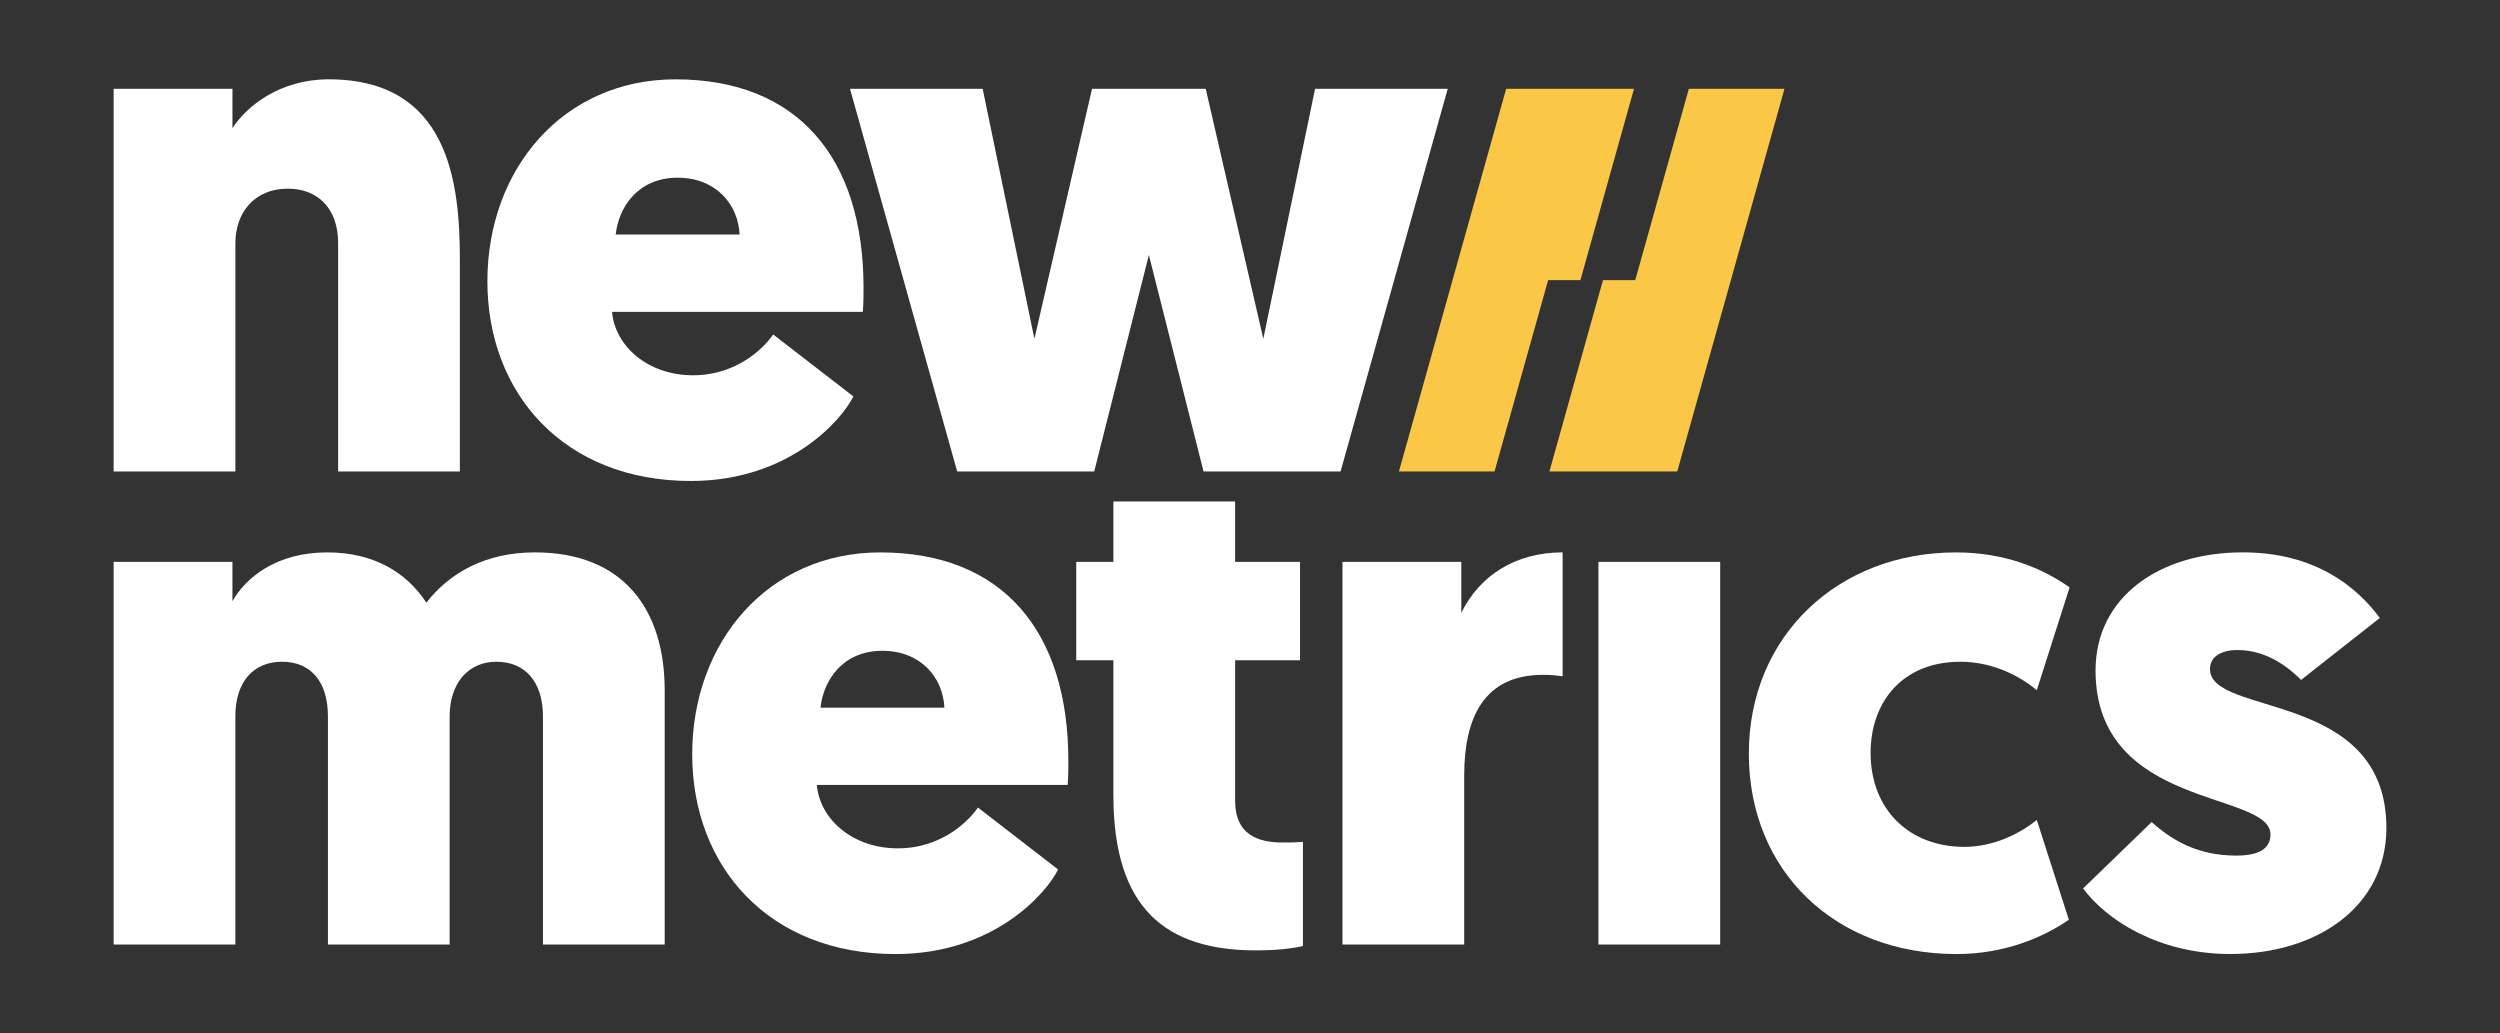 <svg version="1.1" xmlns="http://www.w3.org/2000/svg" x="0" y="0" viewBox="0 0 1100 454.67" xml:space="preserve"><rect x="0" y="0" width="1100" height="454.67" fill="#333333" stroke="none"/><style type="text/css">.st0{fill:#fff}.st1{fill:#fac846}</style><path class="st0" d="M148.79,107.06c0-15.72-9.31-24.05-22.13-24.05c-14.75,0-23.09,10.58-23.09,24.05v100.39H50V39.07h52.28v17.32 c6.41-9.94,21.17-21.49,42.34-21.49c52.6,0,57.72,44.9,57.72,79.22v93.33h-53.56V107.06z"/><path class="st0" d="M269.3,137.21c1.29,15.08,15.72,27.91,35.61,27.91c20.2,0,32.07-13.15,35.28-17.96l35.28,27.26 c-4.81,9.94-27.91,37.21-71.53,37.21c-55.48,0-89.49-38.17-89.49-87.88c0-49.4,33.36-88.84,82.76-88.84 c53.56,0,82.75,34.32,82.75,91.73c0,3.21,0,6.73-0.32,10.58H269.3z M270.9,103.21h54.53c-0.64-13.47-10.59-25.02-27.26-25.02 C280.52,78.19,272.19,91.34,270.9,103.21z"/><path class="st0" d="M505.51,112.19l-24.05,95.25h-60.3L374,39.07h58.37l22.77,110.01l25.35-110.01h50.03l25.34,110.01 l22.77-110.01H637l-47.15,168.38h-60.29L505.51,112.19z"/><path class="st0" d="M197.85,415.6h-53.56V315.22c0-15.08-7.37-24.05-20.2-24.05c-12.51,0-20.53,8.66-20.53,24.05V415.6H50V247.22 h52.27v17.32c5.77-10.27,19.24-21.49,41.7-21.49c19.89,0,34.63,8.33,43.62,22.13c10.26-13.14,25.99-22.13,47.79-22.13 c38.81,0,57.08,25.01,57.08,60.62V415.6H238.9V315.22c0-15.08-7.7-24.05-20.52-24.05c-12.51,0-20.54,9.62-20.54,24.05V415.6z"/><path class="st0" d="M359.41,345.36c1.29,15.08,15.72,27.91,35.61,27.91c20.2,0,32.07-13.15,35.27-17.96l35.28,27.26 c-4.81,9.94-27.9,37.21-71.53,37.21c-55.48,0-89.47-38.17-89.47-87.88c0-49.4,33.35-88.84,82.74-88.84 c53.57,0,82.76,34.32,82.76,91.73c0,3.21,0,6.73-0.31,10.58H359.41z M361.02,311.37h54.52c-0.65-13.47-10.58-25.02-27.27-25.02 C370.64,286.34,362.3,299.5,361.02,311.37z"/><path class="st0" d="M543.46,247.23h28.55v43.29h-28.55v61.9c0,14.75,9.94,18.28,20.85,18.28c2.89,0,5.46,0,8.98-0.31v45.86 c0,0-7.06,1.92-20.53,1.92c-39.78,0-62.87-18.29-62.87-68.32v-59.34h-16.35v-43.29h16.35v-26.59h53.56V247.23z"/><path class="st0" d="M687.55,297.57c-2.25-0.32-4.81-0.64-8.66-0.64c-25.99,0-34.64,18.92-34.64,44.25v74.41h-53.56V247.22h52.28 v22.45c8.01-16.36,23.74-26.62,44.58-26.62V297.57z"/><path class="st0" d="M756.88,415.6h-53.56V247.22h53.56V415.6z"/><path class="st0" d="M896.18,360.76l14.12,43.94c-11.23,7.71-28.23,15.08-49.4,15.08c-53.56,0-91.41-36.57-91.41-88.2 s39.13-88.52,91.1-88.52c21.8,0,38.17,7.06,50.03,15.39l-14.43,45.23c-9.31-7.7-21.17-12.51-33.67-12.51 c-25.35,0-39.45,17.64-39.45,40.09c0,24.69,16.68,41.37,41.38,41.37C876.94,372.62,888.8,366.85,896.18,360.76z"/><path class="st0" d="M916.57,390.91l30.15-29.2c8.98,8.02,20.21,14.75,37.21,14.75c10.26,0,15.07-3.2,15.07-9.3 c0-19.25-76.96-10.91-76.96-72.16c0-32.4,28.21-51.96,64.78-51.96c32.07,0,50.35,15.39,60.3,28.86l-34.64,27.26 c-5.13-5.12-14.75-13.14-27.91-13.14c-7.7,0-12.18,3.21-12.18,8.33c0,21.17,77.62,8.98,77.62,69.93 c0,34.32-30.16,55.48-68.64,55.48C949.28,419.77,926.5,404.38,916.57,390.91z"/><path class="st1" d="M718.96 39.07L662.71 39.07 615.53 207.45 657.6 207.45 681.18 123.26 695.38 123.26z"/><path class="st1" d="M681.74 207.45L737.99 207.45 785.17 39.07 743.1 39.07 719.51 123.26 705.31 123.26z"/></svg>